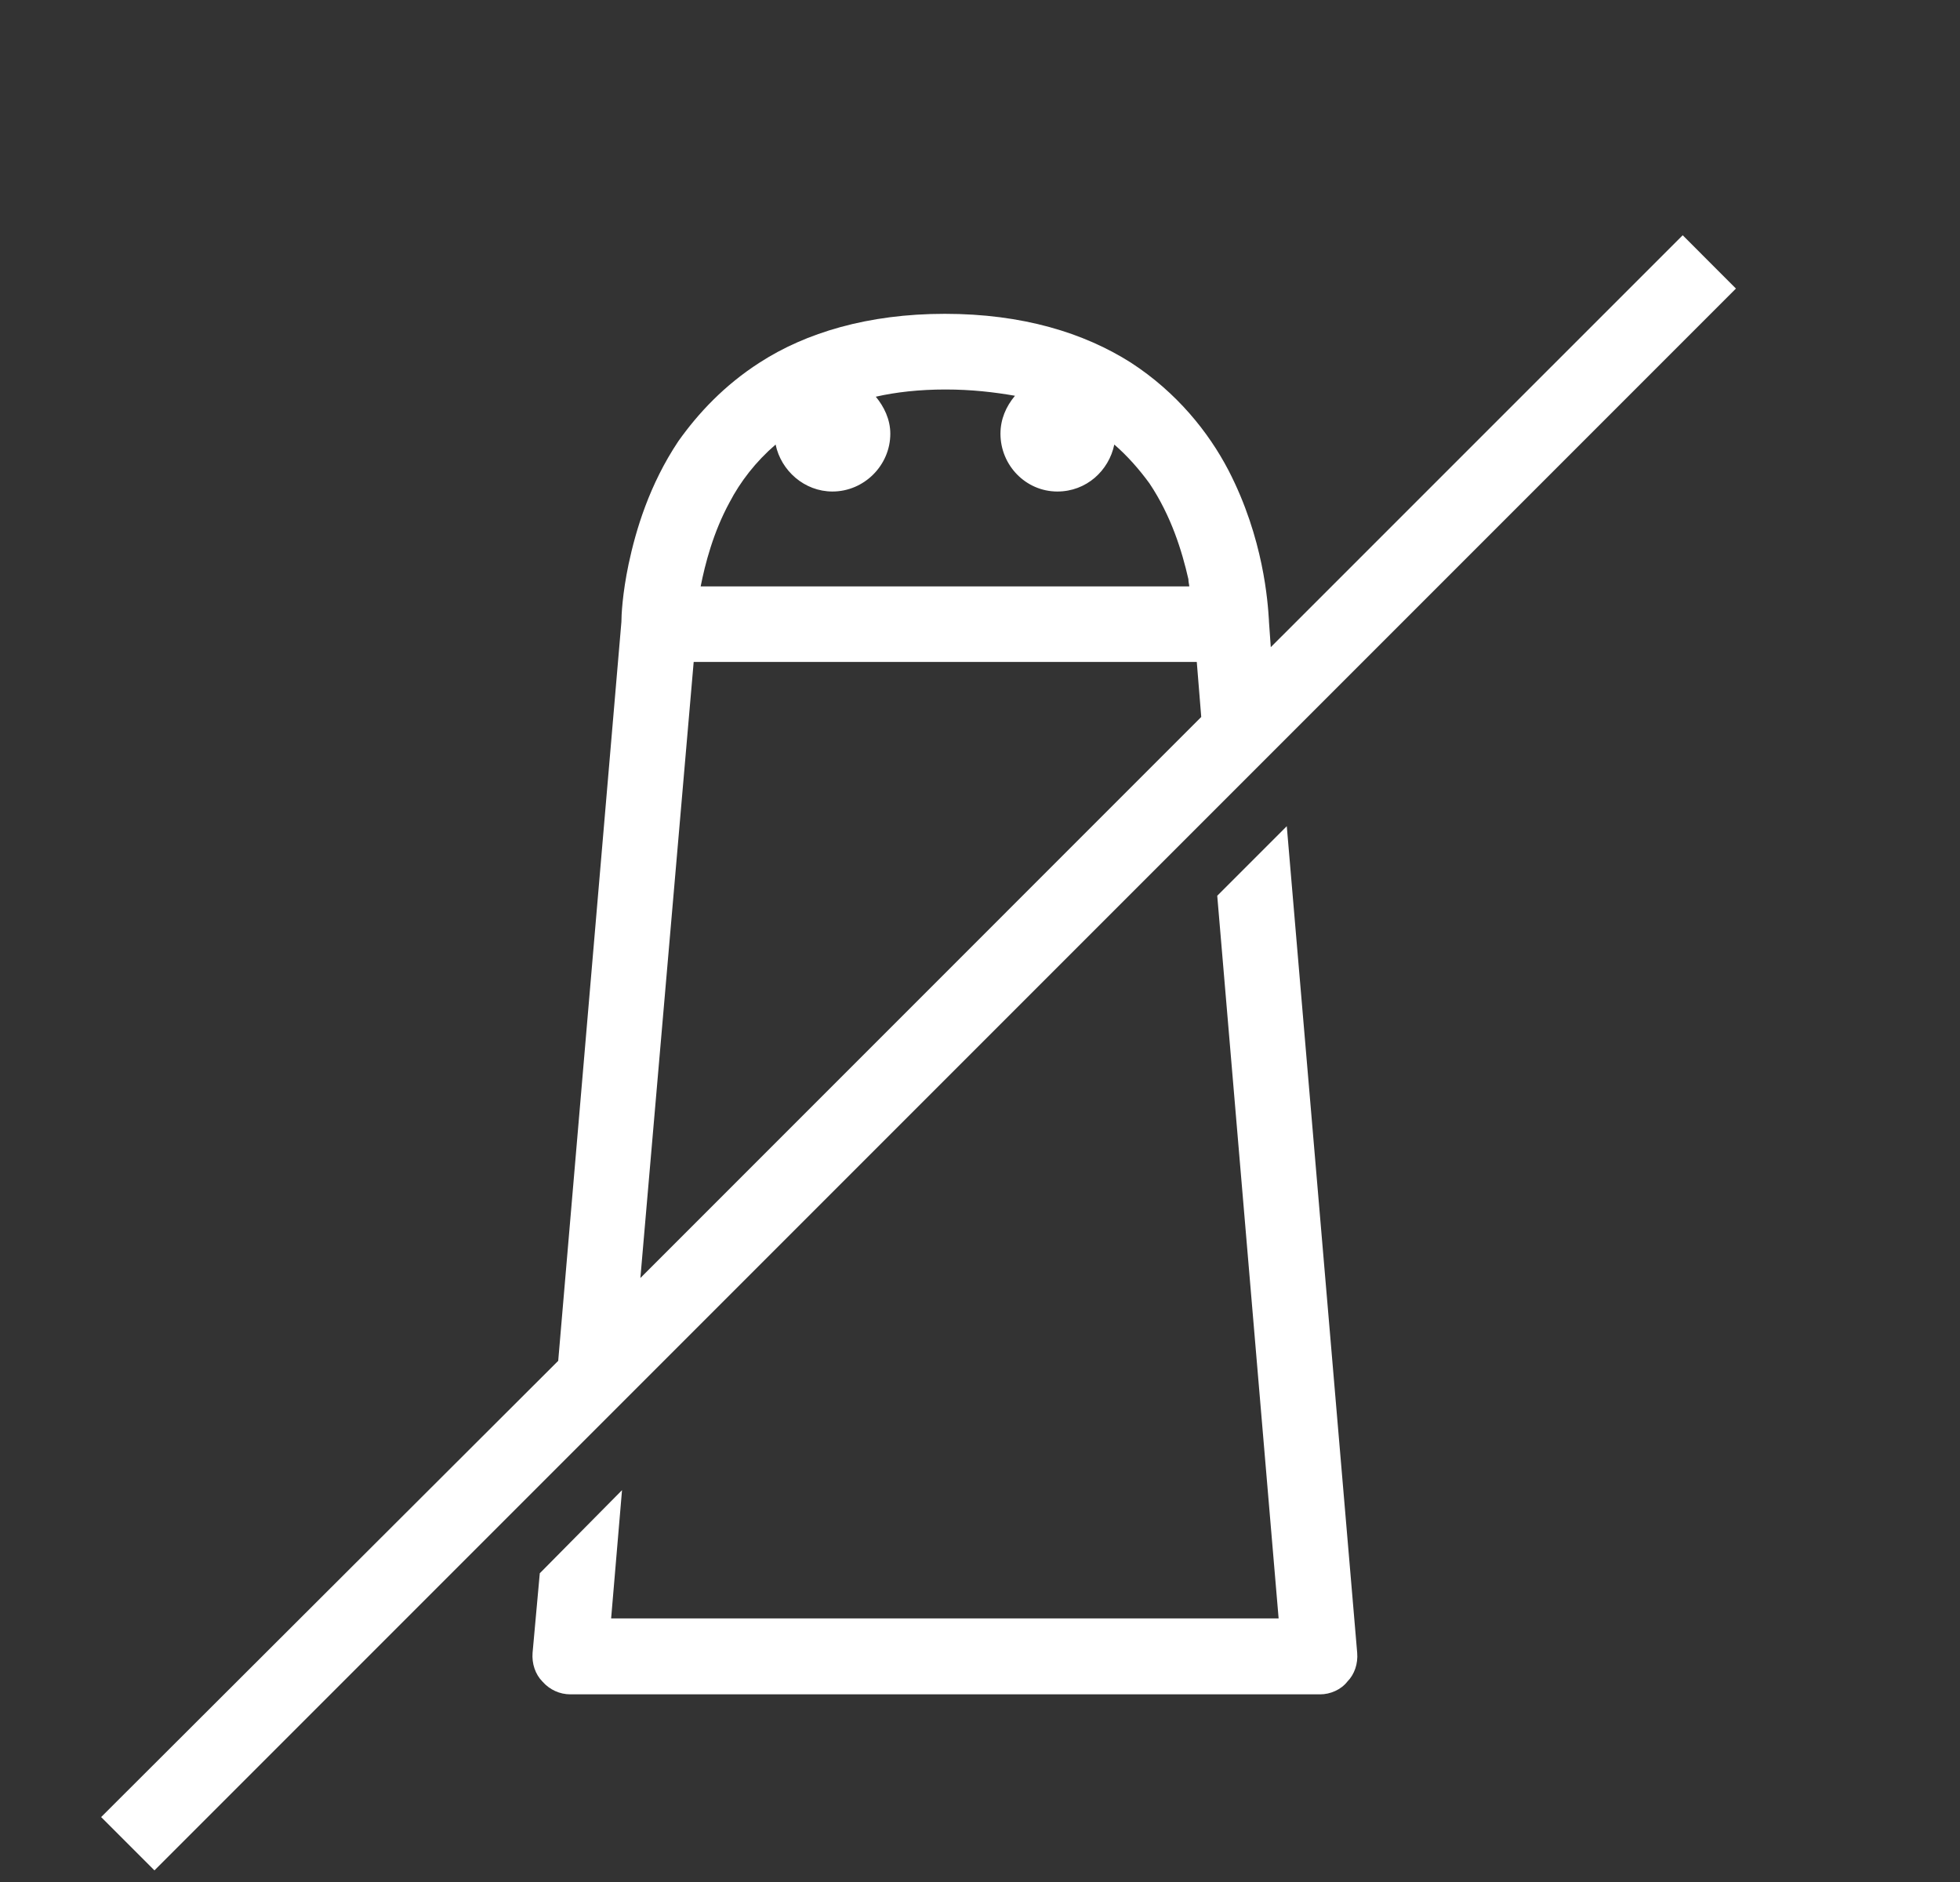 <svg width="25" height="24" viewBox="0 0 25 24" fill="none" xmlns="http://www.w3.org/2000/svg">
<rect x="0" y="0" width="25" height="24" fill="#333333" stroke="none"/>
<g clip-path="url(#clip0_5559_72437)">
<g clip-path="url(#clip1_5559_72437)">
<path fill-rule="evenodd" clip-rule="evenodd" d="M16.839 21.607C16.966 21.607 17.104 21.549 17.185 21.445C17.277 21.353 17.323 21.215 17.311 21.077L16.413 10.536L15.526 11.423L16.309 20.639H7.795L7.934 19.003L6.885 20.063L6.793 21.077C6.782 21.215 6.828 21.353 6.92 21.445C7.012 21.549 7.139 21.607 7.277 21.607H16.839Z" fill="white"/>
<path fill-rule="evenodd" clip-rule="evenodd" d="M7.12 17.354L1.29 23.172L1.97 23.852L22.142 3.68L21.463 3L16.209 8.253L16.186 7.931L16.185 7.905C16.171 7.686 16.12 6.867 15.668 5.995C15.415 5.511 15.011 5.005 14.424 4.624C13.825 4.244 13.041 4.002 12.051 4.002C11.071 4.002 10.276 4.244 9.689 4.624C9.24 4.912 8.905 5.27 8.652 5.627C8.283 6.18 8.111 6.756 8.018 7.193C7.938 7.574 7.926 7.85 7.926 7.931L7.12 17.354ZM12.761 5.531C12.761 5.347 12.831 5.185 12.946 5.047C12.681 5.001 12.393 4.967 12.059 4.967C11.725 4.967 11.425 5.001 11.171 5.059C11.275 5.185 11.356 5.347 11.356 5.531C11.356 5.934 11.022 6.268 10.618 6.268C10.261 6.268 9.962 6.003 9.893 5.669C9.639 5.888 9.443 6.142 9.305 6.407C9.098 6.787 8.994 7.19 8.937 7.478H15.169C15.169 7.468 15.167 7.455 15.164 7.441L15.164 7.441C15.161 7.424 15.158 7.405 15.158 7.386C15.077 7.029 14.939 6.579 14.662 6.165C14.536 5.992 14.386 5.819 14.213 5.669C14.144 6.003 13.856 6.268 13.487 6.268C13.084 6.268 12.761 5.934 12.761 5.531ZM15.265 8.441L15.322 9.143L8.168 16.298L8.848 8.441H15.265Z" fill="white"/>
</g>
</g>
<defs>
<clipPath id="clip0_5559_72437">
<rect width="24.001" height="24" fill="white" transform="translate(0.001)"/>
</clipPath>
<clipPath id="clip1_5559_72437">
<rect width="24" height="24" fill="white" transform="translate(-0.001 -0.002)"/>
</clipPath>
</defs>
</svg>
